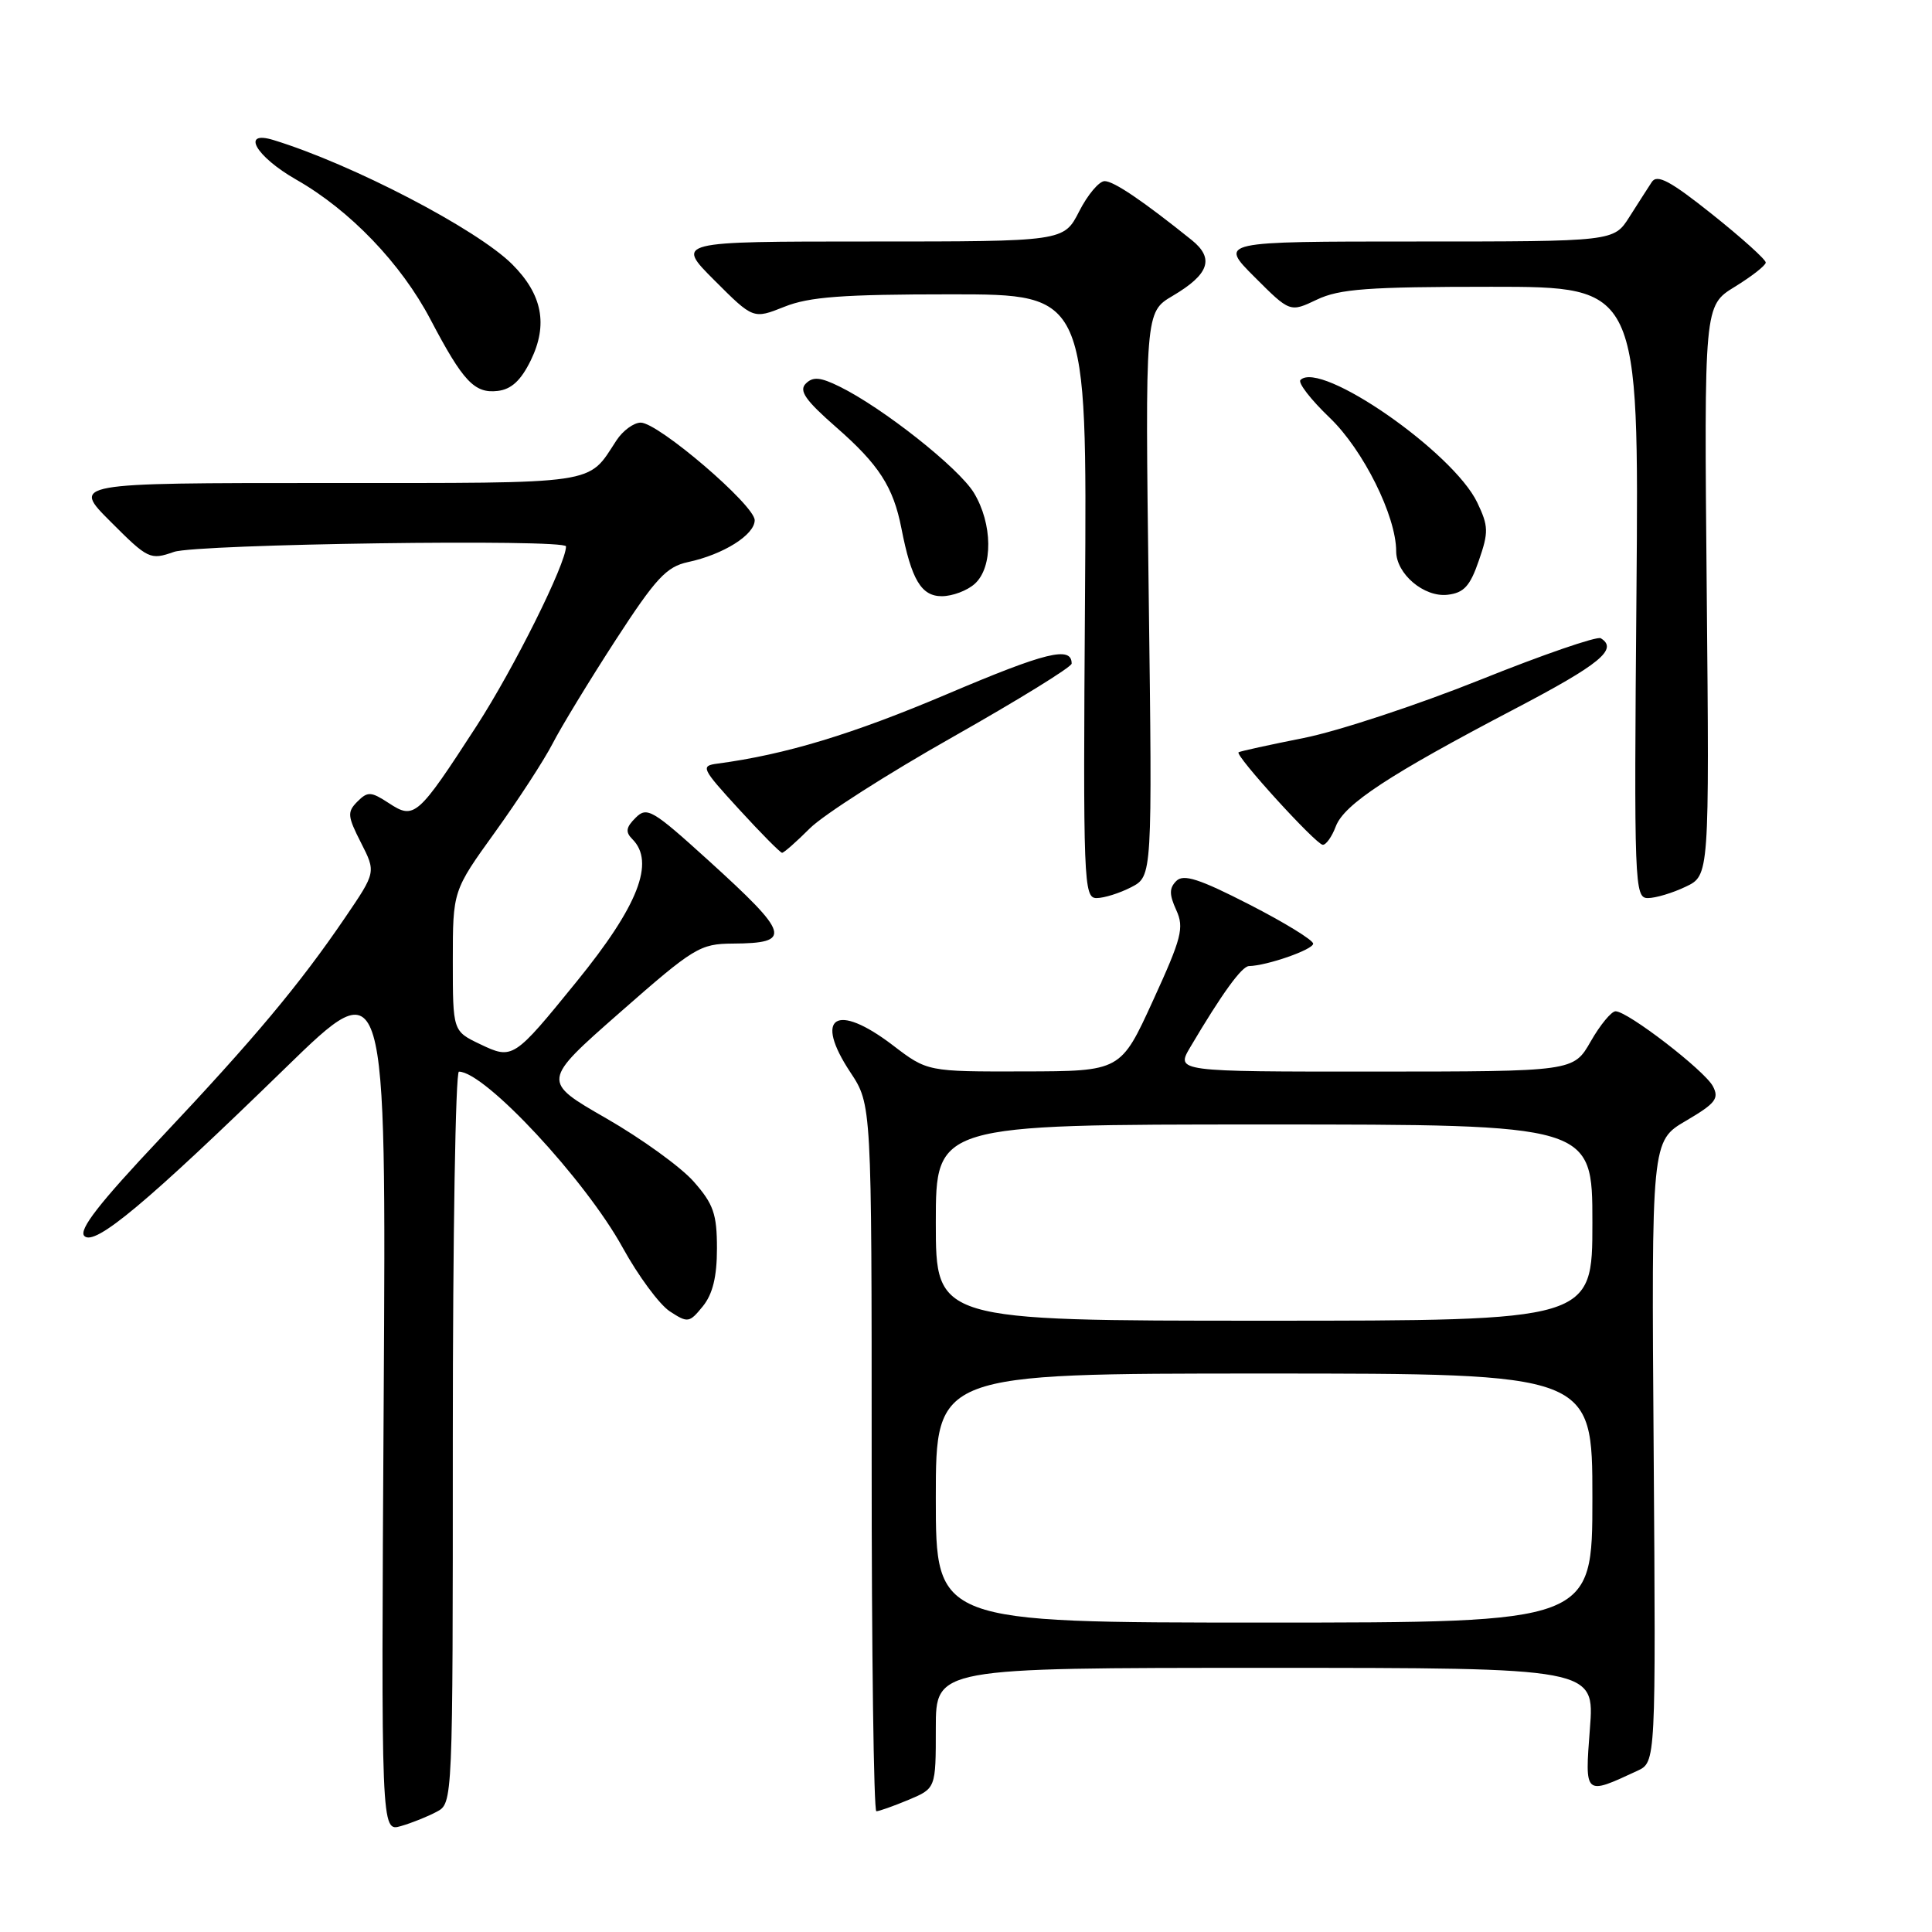 <?xml version="1.0" encoding="UTF-8" standalone="no"?>
<!DOCTYPE svg PUBLIC "-//W3C//DTD SVG 1.1//EN" "http://www.w3.org/Graphics/SVG/1.1/DTD/svg11.dtd" >
<svg xmlns="http://www.w3.org/2000/svg" xmlns:xlink="http://www.w3.org/1999/xlink" version="1.1" viewBox="0 0 256 256">
 <g >
 <path fill="currentColor"
d=" M 57.86 240.07 C 60.00 238.93 60.00 238.93 60.00 190.46 C 60.00 163.81 60.36 142.00 60.81 142.00 C 64.24 142.00 77.56 156.32 82.51 165.32 C 84.57 169.06 87.37 172.85 88.75 173.76 C 91.14 175.32 91.34 175.29 93.13 173.09 C 94.44 171.47 95.00 169.17 95.00 165.42 C 95.00 160.87 94.54 159.54 91.93 156.58 C 90.25 154.66 85.02 150.88 80.32 148.18 C 71.77 143.27 71.77 143.27 82.14 134.16 C 91.94 125.55 92.75 125.06 97.08 125.03 C 105.04 124.98 104.70 123.84 93.87 114.01 C 86.45 107.28 85.72 106.85 84.22 108.36 C 82.94 109.63 82.85 110.25 83.79 111.19 C 86.83 114.23 84.57 120.03 76.42 130.05 C 68.06 140.34 67.94 140.42 63.62 138.36 C 60.00 136.63 60.00 136.63 60.00 127.33 C 60.00 118.03 60.00 118.03 65.59 110.27 C 68.67 105.99 72.11 100.70 73.24 98.50 C 74.37 96.30 78.11 90.16 81.55 84.85 C 86.90 76.61 88.30 75.10 91.16 74.48 C 95.84 73.48 100.00 70.87 100.00 68.93 C 100.00 66.94 87.23 56.00 84.90 56.00 C 83.98 56.00 82.53 57.06 81.68 58.36 C 77.80 64.29 79.77 64.00 43.19 64.00 C 9.52 64.00 9.52 64.00 14.66 69.13 C 19.62 74.10 19.90 74.23 23.05 73.13 C 26.06 72.08 75.00 71.39 75.00 72.40 C 75.00 74.70 68.11 88.53 63.16 96.18 C 55.33 108.26 54.90 108.64 51.51 106.41 C 49.15 104.87 48.72 104.85 47.35 106.22 C 45.99 107.59 46.04 108.15 47.83 111.66 C 49.82 115.57 49.82 115.57 45.76 121.54 C 39.67 130.49 33.68 137.64 21.29 150.79 C 13.14 159.43 10.38 162.98 11.18 163.78 C 12.56 165.16 19.45 159.39 37.83 141.50 C 51.18 128.50 51.18 128.50 50.84 185.61 C 50.50 242.72 50.50 242.72 53.11 241.97 C 54.55 241.56 56.68 240.70 57.86 240.07 Z  M 120.38 238.49 C 124.00 236.97 124.00 236.97 124.00 228.99 C 124.00 221.00 124.00 221.00 167.65 221.00 C 211.30 221.00 211.30 221.00 210.67 229.06 C 209.99 237.97 209.92 237.91 216.96 234.64 C 219.41 233.50 219.41 233.50 219.12 192.34 C 218.82 151.19 218.82 151.19 223.40 148.51 C 227.33 146.20 227.83 145.56 226.96 143.92 C 225.83 141.82 215.68 134.00 214.07 134.00 C 213.52 134.00 212.03 135.80 210.78 137.99 C 208.50 141.98 208.50 141.98 182.15 141.99 C 155.80 142.00 155.80 142.00 157.72 138.75 C 161.92 131.65 164.55 128.02 165.50 128.01 C 167.88 127.96 174.00 125.83 174.00 125.04 C 174.00 124.57 170.19 122.23 165.54 119.85 C 158.91 116.45 156.82 115.78 155.87 116.73 C 154.92 117.68 154.92 118.52 155.86 120.59 C 156.93 122.93 156.58 124.28 152.78 132.58 C 148.50 141.94 148.50 141.94 135.69 141.97 C 122.88 142.00 122.88 142.00 118.30 138.50 C 110.79 132.77 107.78 134.69 112.68 142.09 C 115.50 146.36 115.50 146.36 115.50 193.18 C 115.49 218.93 115.78 240.00 116.12 240.00 C 116.47 240.00 118.39 239.32 120.38 238.49 Z  M 149.89 117.56 C 152.69 116.11 152.69 116.11 152.21 78.73 C 151.73 41.36 151.73 41.36 155.39 39.20 C 160.23 36.34 160.94 34.25 157.91 31.81 C 151.42 26.60 147.58 24.00 146.37 24.00 C 145.64 24.00 144.12 25.80 143.00 28.00 C 140.96 32.00 140.96 32.00 115.24 32.00 C 89.52 32.00 89.52 32.00 94.67 37.15 C 99.81 42.29 99.81 42.29 103.93 40.65 C 107.21 39.33 111.67 39.00 126.04 39.00 C 144.04 39.00 144.04 39.00 143.77 79.00 C 143.51 116.95 143.59 119.00 145.30 119.00 C 146.29 119.00 148.36 118.35 149.89 117.56 Z  M 223.35 117.50 C 226.50 116.01 226.50 116.01 226.15 78.25 C 225.80 40.50 225.80 40.50 229.87 38.00 C 232.11 36.62 233.96 35.18 233.97 34.79 C 233.99 34.40 230.80 31.53 226.89 28.41 C 221.31 23.96 219.58 23.04 218.87 24.12 C 218.37 24.88 217.04 26.96 215.90 28.75 C 213.84 32.00 213.84 32.00 187.68 32.00 C 161.53 32.00 161.53 32.00 166.23 36.70 C 170.93 41.40 170.93 41.40 174.50 39.70 C 177.48 38.28 181.27 38.00 197.62 38.00 C 217.17 38.00 217.17 38.00 216.84 78.50 C 216.51 117.35 216.58 119.00 218.35 119.00 C 219.37 119.00 221.62 118.33 223.35 117.50 Z  M 107.32 109.75 C 109.12 107.96 117.65 102.51 126.29 97.63 C 134.93 92.74 142.00 88.38 142.00 87.93 C 142.00 85.57 138.63 86.39 125.50 91.97 C 112.94 97.30 104.08 99.98 95.09 101.18 C 92.79 101.48 92.93 101.78 97.94 107.25 C 100.83 110.41 103.40 113.00 103.63 113.00 C 103.87 113.00 105.53 111.54 107.32 109.75 Z  M 177.00 109.50 C 178.12 106.56 184.05 102.66 200.74 93.92 C 212.04 88.00 214.45 86.01 212.11 84.57 C 211.63 84.27 204.42 86.75 196.11 90.09 C 187.79 93.42 177.28 96.89 172.74 97.79 C 168.21 98.69 164.33 99.54 164.12 99.68 C 163.57 100.04 174.33 111.86 175.27 111.94 C 175.70 111.97 176.48 110.88 177.00 109.50 Z  M 129.17 77.35 C 131.60 75.15 131.53 69.39 129.04 65.29 C 127.01 61.97 116.96 54.03 111.24 51.22 C 108.70 49.97 107.72 49.88 106.77 50.83 C 105.83 51.77 106.72 53.04 110.81 56.62 C 116.46 61.56 118.37 64.52 119.44 70.00 C 120.77 76.81 122.07 79.00 124.79 79.00 C 126.20 79.00 128.17 78.26 129.17 77.35 Z  M 195.95 74.29 C 197.26 70.52 197.24 69.72 195.75 66.60 C 192.56 59.91 174.96 47.70 172.32 50.35 C 171.95 50.71 173.70 52.97 176.21 55.37 C 180.64 59.62 185.00 68.38 185.00 73.04 C 185.00 76.04 188.69 79.17 191.81 78.81 C 193.97 78.56 194.79 77.67 195.95 74.29 Z  M 70.33 47.75 C 72.64 43.02 71.87 39.02 67.87 35.02 C 63.21 30.37 46.69 21.76 36.25 18.56 C 31.86 17.21 33.89 20.74 39.25 23.80 C 46.37 27.85 53.16 34.93 57.05 42.35 C 61.36 50.55 62.87 52.16 65.95 51.80 C 67.76 51.59 69.03 50.41 70.33 47.75 Z  M 124.00 198.50 C 124.00 182.00 124.00 182.00 167.50 182.00 C 211.00 182.00 211.00 182.00 211.00 198.50 C 211.00 215.00 211.00 215.00 167.50 215.00 C 124.00 215.00 124.00 215.00 124.00 198.50 Z  M 124.00 162.00 C 124.00 149.00 124.00 149.00 167.50 149.00 C 211.00 149.00 211.00 149.00 211.00 162.00 C 211.00 175.00 211.00 175.00 167.50 175.00 C 124.00 175.00 124.00 175.00 124.00 162.00 Z "/>
</g>
</svg>